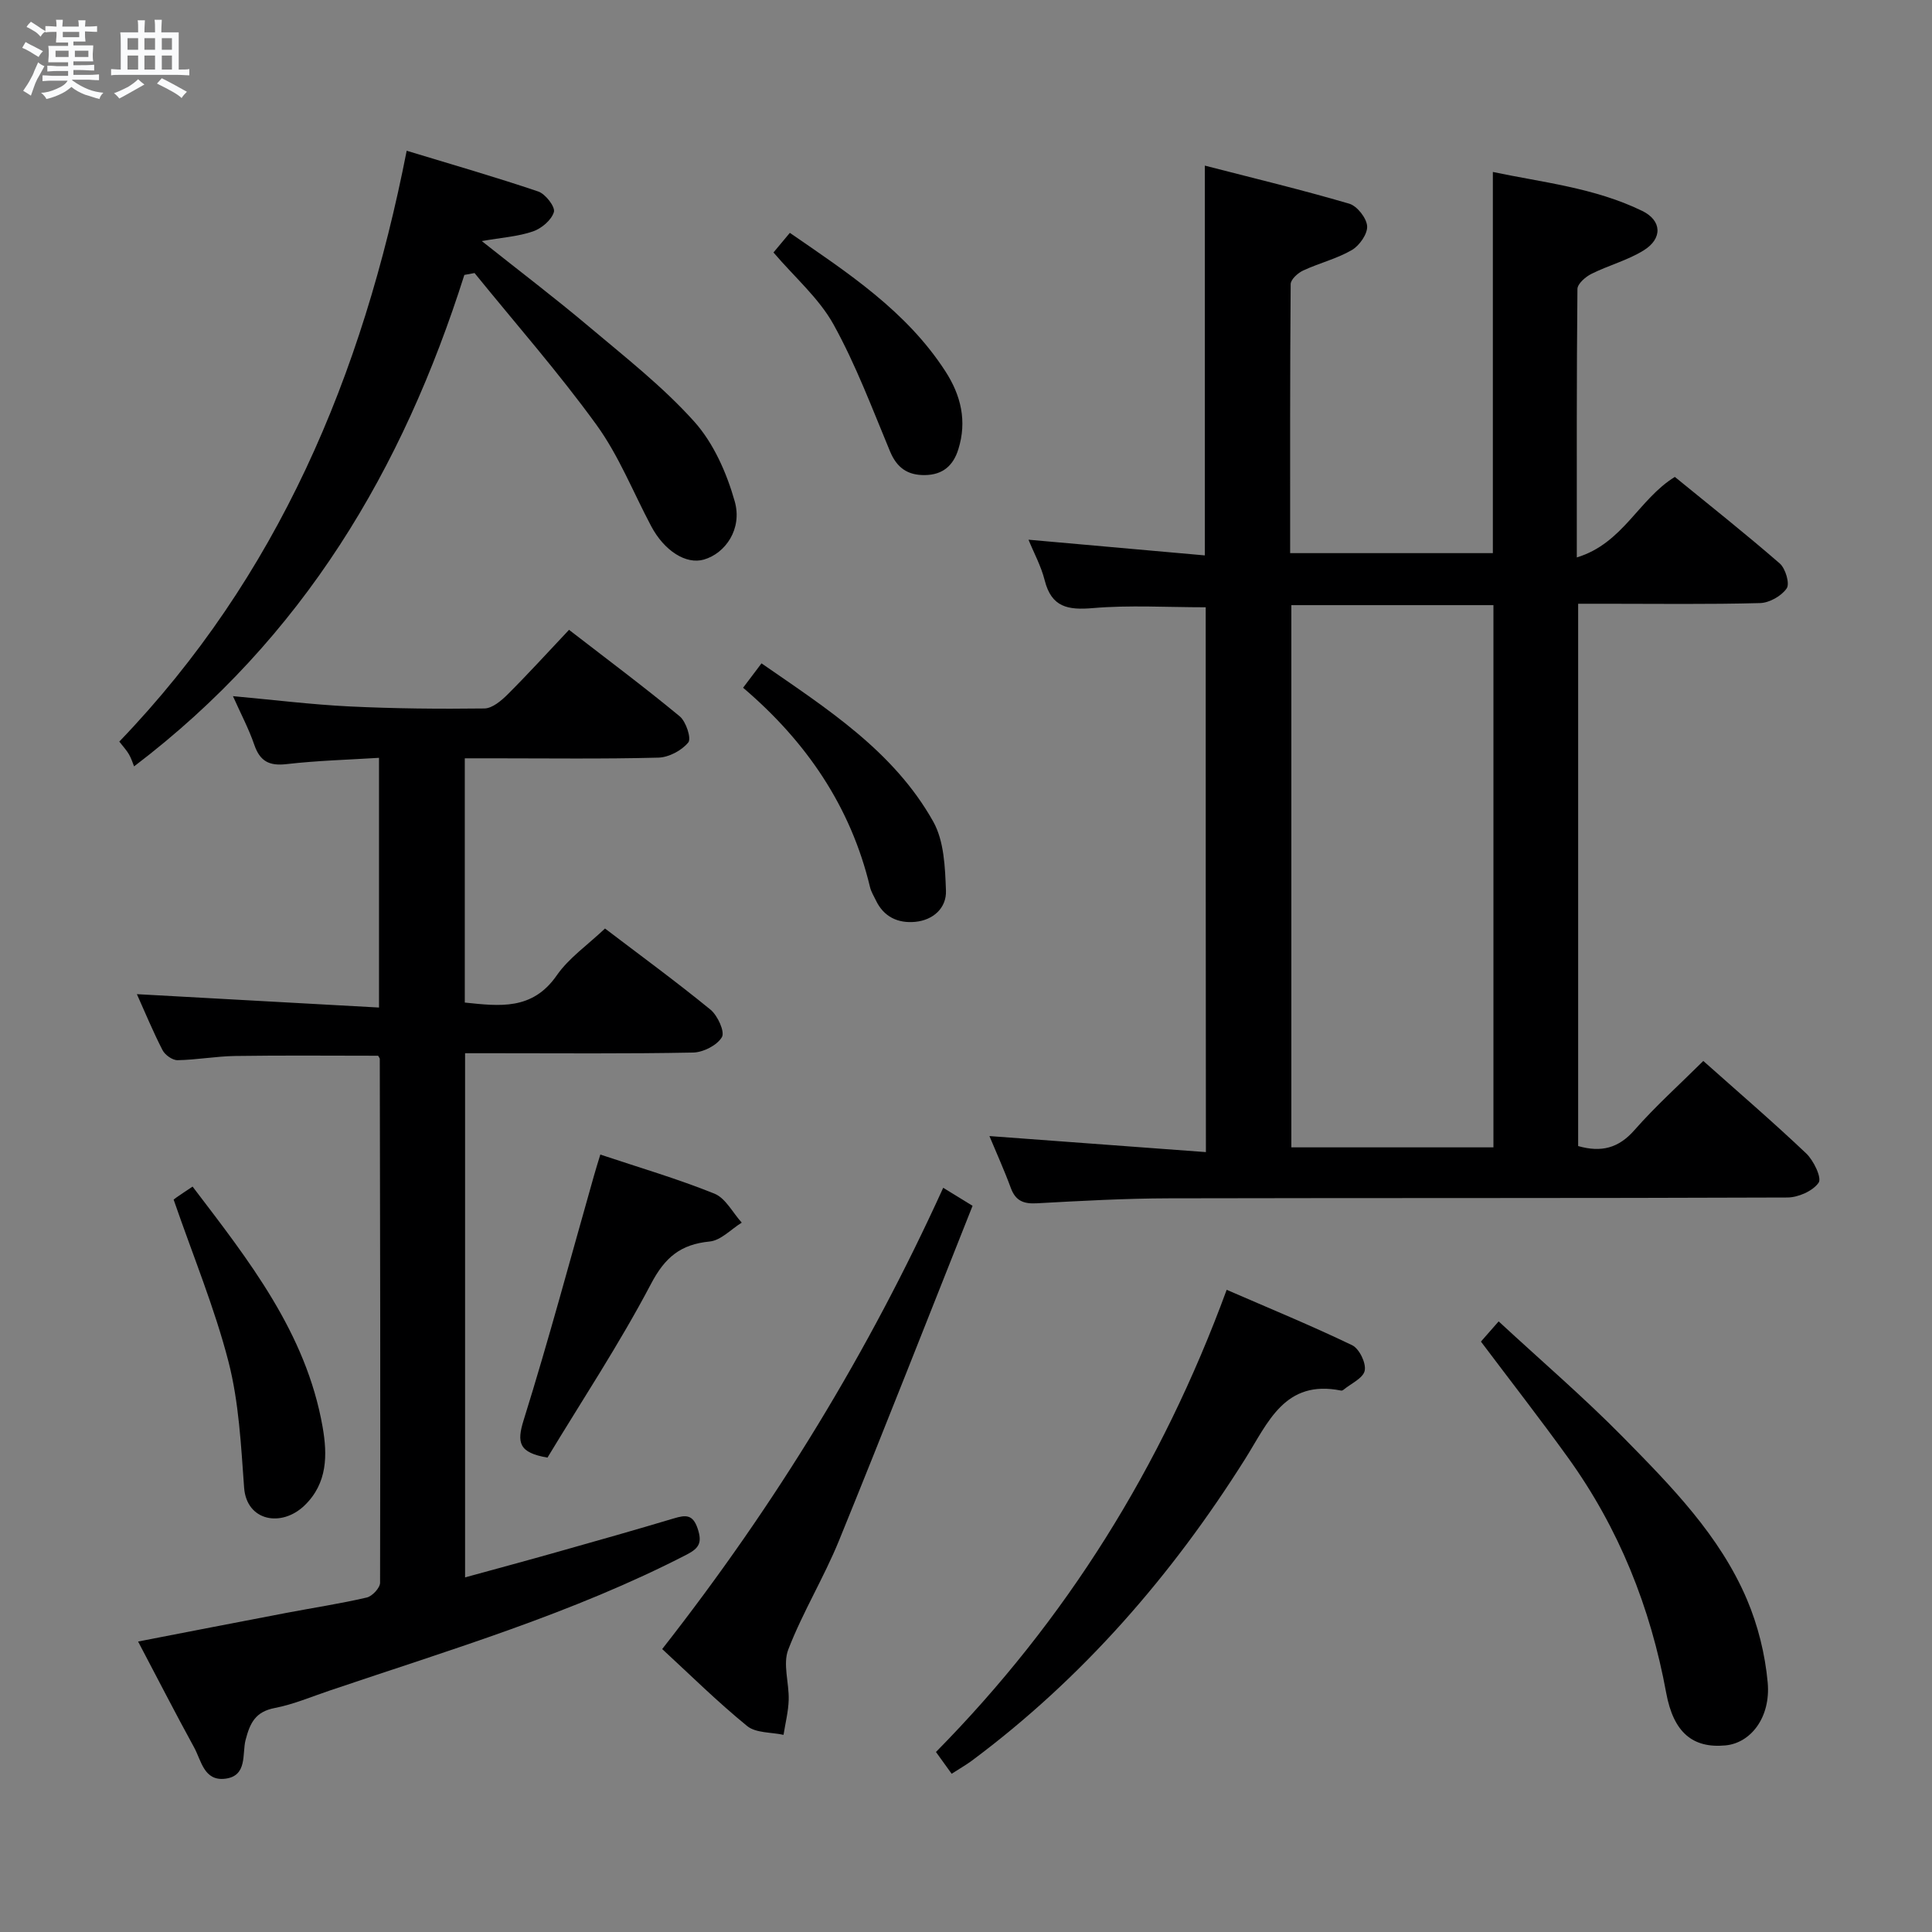 <svg enable-background="new 0 0 400 400" viewBox="0 0 400 400" xmlns="http://www.w3.org/2000/svg"><rect x="0" y="0" width="400" height="400" fill="#808080" stroke="none"/><path d="m6.8 9.5c.6.3 1.3.7 2.1 1.1-.4.4-.7.8-.9 1.2-.7-.4-1.3-.8-1.8-1.1s-1.1-.6-1.6-.8c.2-.4.5-.8.7-1.2.4.2.8.5 1.5.8zm.9 6.9c-.3.6-.5 1.1-.7 1.7s-.4 1.1-.6 1.7c-.6-.4-1.1-.7-1.6-1 .7-1 1.2-1.8 1.5-2.4.3-.5.6-1.1.8-1.7.3-.6.5-1.2.8-1.8.3.3.8.6 1.3.8-.7 1.3-1.2 2.2-1.5 2.7zm.1-11c.4.3 1 .7 1.7 1.1-.5.2-.8.6-1.1 1.1-.5-.6-1-1-1.4-1.2s-.9-.6-1.5-.8c.2-.4.5-.7.9-1.1.5.3.9.6 1.4.9zm10.5 13.1c1 .4 2 .6 3.1.7-.4.4-.7.8-.8 1.3-.9-.2-1.9-.6-3-.9-1-.4-2-.9-2.8-1.6-.5.4-1.1.9-1.9 1.3s-1.9.9-3.3 1.2c-.1-.3-.5-.8-1.1-1.3 1 0 2.1-.3 3.2-.8 1.2-.5 1.9-1 2.3-1.7h-3.2c-.4 0-1 0-2 .1v-1.2c1 0 1.7.1 2 .1h3.3v-1h-2.3c-.2 0-.9 0-2 .1v-1.2c1.2 0 1.9.1 2 .1h2.3v-.8h-4.1c0-.7.1-1.2.1-1.6 0-.5 0-1.1-.1-1.8h4.1v-.7h-2.5c0-.6.1-1.1.1-1.6v-.6h-.5c-.4 0-1 0-1.8.1v-1.3c1.2 0 1.9.1 2.1.1h.2c0-.3 0-.8-.1-1.4h1.4c0 .6-.1 1-.1 1.4h3.4c0-.4 0-.8-.1-1.3h1.5c0 .4-.1.9-.1 1.3.7 0 1.5 0 2.5-.1v1.2c-1 0-1.8-.1-2.5-.1v.6c0 .3 0 .8.1 1.5h-2.5v.8h4.1c0 .7-.1 1.3-.1 1.8s0 1 .1 1.5h-4.1v.8h1.4c.8 0 1.8 0 2.9-.1v1.2c-1 0-1.9-.1-2.8-.1h-1.5v1h3.2c.3 0 1 0 2.1-.1v1.2c-1.1 0-1.8-.1-2.1-.1h-3.4l-.1.1c1.4 1 2.4 1.5 3.4 1.9zm-4.1-6.7v-1.3h-2.7v1.3zm2.2-4.1v-1.1h-3.4v1.1zm1.9 4.1v-1.3h-2.8v1.3z" fill="#fafbfc"/><path d="m37 6.7v2.3 5.4c1 0 1.8 0 2.2-.1v1.3c-.6 0-1.5-.1-2.5-.1h-11.9c-.7 0-1.3 0-1.8.1v-1.3c.5 0 1.1.1 2 .1v-5.2c0-1 0-1.8-.1-2.5h3.7c0-1.3 0-2.1-.1-2.5h1.5c0 .4-.1 1.3-.1 2.5h2.2c0-1.2 0-2.1-.1-2.6h1.5c0 .4-.1 1.3-.1 2.6zm-12.3 13.7c-.3-.4-.7-.8-1.1-1.1 1.1-.4 2.1-.9 2.9-1.3.8-.5 1.5-1 2.1-1.6.4.4.9.8 1.3 1.1-2.5 1.4-4.2 2.4-5.2 2.9zm3.9-10.1v-2.4h-2.2v2.4zm0 4.1v-2.9h-2.2v2.9zm3.5-4.1v-2.4h-2.2v2.4zm0 4.1v-2.9h-2.2v2.9zm.4 2.9 1-1.1c.6.3 1.4.7 2.5 1.3s2 1.1 2.7 1.5c-.4.4-.8.8-1.1 1.3-.8-.8-2.5-1.7-5.1-3zm3.1-7v-2.4h-2.1v2.4zm0 4.1v-2.9h-2.1v2.9z" fill="#fafbfc"/><g fill="#000001"><path d="m249.63 125.73c-8.1 0-15.78-.48-23.36.17-5.17.44-8.57-.16-9.98-5.76-.75-2.97-2.27-5.74-3.35-8.4 12.22 1.09 24.19 2.15 36.51 3.25 0-27.15 0-53.5 0-80.7 10.09 2.6 20.06 5 29.89 7.88 1.64.48 3.6 2.98 3.71 4.65.11 1.62-1.6 4.04-3.18 4.96-3.12 1.81-6.77 2.69-10.07 4.23-1.1.51-2.58 1.85-2.58 2.83-.15 18.46-.11 36.92-.11 55.68h41.97c0-26.12 0-52.19 0-78.92 10.18 2.16 21.04 3.25 30.93 8.07 4.09 2 4.22 5.73.31 8.16-3.33 2.07-7.29 3.1-10.83 4.87-1.23.61-2.89 2.06-2.9 3.14-.18 18.13-.13 36.27-.13 55.57 9.57-2.9 12.8-12.06 20.3-16.67 7.18 5.86 14.59 11.73 21.72 17.92 1.19 1.04 2.11 4.17 1.44 5.15-1.08 1.58-3.58 3-5.52 3.05-10.66.29-21.33.14-31.99.14-1.8 0-3.59 0-5.67 0v112.28c4.79 1.36 8.37.45 11.67-3.32 4.37-4.97 9.33-9.42 14.24-14.3 7.23 6.44 14.43 12.62 21.3 19.14 1.55 1.47 3.27 5.07 2.58 6.06-1.2 1.73-4.22 3.06-6.48 3.07-42.66.17-85.33.07-127.99.17-9.14.02-18.29.53-27.42 1.03-2.73.15-4.38-.51-5.36-3.17-1.37-3.72-3.01-7.33-4.43-10.75 14.89 1.1 29.66 2.2 44.82 3.32-.04-38.45-.04-75.68-.04-112.8zm17.73 111.82h41.84c0-37.55 0-74.91 0-112.26-14.16 0-27.92 0-41.84 0z"/><path d="m28.59 339.86c10.64-2.06 20.67-4.02 30.71-5.93 5.55-1.06 11.14-1.9 16.63-3.18 1.14-.26 2.76-2 2.76-3.06.09-36.15.01-72.31-.06-108.46 0-.14-.14-.28-.34-.65-9.79 0-19.7-.1-29.61.05-3.97.06-7.94.8-11.91.87-1.06.02-2.61-1.08-3.12-2.08-1.97-3.82-3.61-7.82-5.31-11.59 16.59.92 33.16 1.83 50.13 2.77 0-17.64 0-34.22 0-51.7-6.38.4-12.78.57-19.12 1.3-3.61.42-5.53-.58-6.71-4.02-1.12-3.27-2.76-6.35-4.41-10.05 8.43.77 16.25 1.74 24.11 2.13 9.3.45 18.64.54 27.95.42 1.64-.02 3.52-1.62 4.84-2.94 4.23-4.22 8.25-8.64 12.68-13.34 7.8 6.03 15.5 11.78 22.91 17.9 1.32 1.09 2.46 4.59 1.78 5.42-1.36 1.66-4.02 3.08-6.18 3.14-11.49.3-22.99.14-34.49.14-1.79 0-3.57 0-5.6 0v50.57c7.19.74 13.99 1.66 19.04-5.63 2.5-3.6 6.36-6.26 9.99-9.7 7.12 5.42 14.63 10.91 21.83 16.79 1.49 1.22 3.03 4.59 2.37 5.7-.99 1.69-3.86 3.15-5.96 3.19-13.82.27-27.66.14-41.49.14-1.8 0-3.6 0-5.72 0v108.52c6.67-1.83 13.02-3.54 19.34-5.33 7.98-2.25 15.96-4.51 23.91-6.89 2.38-.71 3.9-.88 4.9 2.11.94 2.83.4 4.02-2.24 5.38-23.6 12.17-48.94 19.7-73.94 28.16-3.77 1.27-7.48 2.86-11.36 3.61-4 .77-5.13 3.05-6.06 6.64-.73 2.82.43 7.42-4.19 8-4.44.55-4.96-3.76-6.47-6.49-3.88-7.07-7.56-14.27-11.59-21.91z"/><path d="m96.14 56.92c-12.74 40.15-33.24 75.06-68.38 101.75-.27-.65-.56-1.63-1.06-2.49-.48-.84-1.17-1.56-2-2.64 32.82-34.14 50.36-75.71 59.5-122.33 9.38 2.85 18.38 5.44 27.24 8.44 1.49.5 3.55 3.18 3.24 4.24-.49 1.66-2.55 3.41-4.33 4.02-3.07 1.06-6.44 1.27-10.6 2 7.82 6.22 15.14 11.77 22.16 17.69 7.5 6.32 15.31 12.43 21.82 19.68 4.01 4.47 6.73 10.65 8.39 16.53 1.61 5.7-1.93 10.75-6.38 12.04-3.69 1.07-8.2-1.78-10.93-6.93-3.73-7.03-6.7-14.6-11.33-20.98-7.87-10.86-16.77-20.98-25.23-31.41-.71.12-1.41.26-2.11.39z"/><path d="m197.03 367.24c-1.26-1.75-2.22-3.08-3.25-4.51 26.91-27.3 46.69-58.92 60.19-95.69 8.86 3.85 17.53 7.41 25.97 11.47 1.48.71 2.93 3.69 2.61 5.26-.31 1.57-2.86 2.69-4.44 4-.12.1-.33.16-.47.13-11.66-2.34-15.09 6.6-19.84 14.15-15.2 24.14-33.65 45.4-56.63 62.51-1.2.88-2.5 1.62-4.14 2.68z"/><path d="m195.28 245.92c2.11 1.29 3.79 2.32 6.08 3.73-9.21 23.15-18.27 46.29-27.65 69.3-3.13 7.68-7.53 14.85-10.51 22.58-1.16 3.01.19 6.92.09 10.41-.07 2.42-.69 4.83-1.07 7.24-2.55-.56-5.72-.35-7.53-1.82-6.17-5.03-11.86-10.66-17.59-15.94 23.75-30.31 42.74-61.58 58.18-95.5z"/><path d="m306.61 277.76c1.14-1.29 2.11-2.4 3.67-4.18 8.95 8.28 17.74 15.82 25.83 24.05 9.9 10.07 19.93 20.26 25.57 33.51 2.29 5.39 3.77 11.36 4.3 17.19.66 7.26-3.53 12.56-8.76 13.04-6.76.63-10.74-2.67-12.25-10.87-3.26-17.74-9.8-34.1-20.35-48.74-5.72-7.94-11.74-15.67-18.01-24z"/><path d="m124.29 239.04c8.03 2.68 15.98 5.01 23.62 8.09 2.32.93 3.79 3.95 5.66 6-2.2 1.36-4.31 3.68-6.63 3.91-6.02.59-9.25 3.24-12.16 8.78-6.54 12.44-14.34 24.22-21.43 35.96-5.93-1.01-6.39-3.08-4.94-7.74 5.23-16.75 9.76-33.72 14.56-50.61.4-1.41.84-2.82 1.32-4.39z"/><path d="m35.95 248.37c-.13.1.25-.22.65-.5.95-.66 1.92-1.3 3.27-2.2 11.61 15.25 23.49 30.23 26.92 49.75 1.01 5.76 1.05 11.65-3.74 16.27-4.77 4.6-12.01 3.25-12.51-3.7-.64-8.73-1.07-17.64-3.23-26.05-2.87-11.13-7.32-21.87-11.36-33.57z"/><path d="m153.85 142.39c1.27-1.67 2.35-3.11 3.81-5.05 13.52 9.37 27.35 18.14 35.55 32.75 2.26 4.02 2.46 9.47 2.64 14.29.14 3.61-2.64 6.13-6.38 6.48-3.53.33-6.5-1.01-8.13-4.46-.43-.9-.98-1.77-1.21-2.72-4-16.72-13.21-30.16-26.28-41.29z"/><path d="m160.14 52.27c1.04-1.24 2.1-2.51 3.39-4.06 11.99 8.27 24.11 16.16 32.2 28.66 3.23 4.98 4.51 10.32 2.68 16.16-1.06 3.39-3.23 5.28-6.91 5.33-3.59.05-5.81-1.5-7.23-4.91-3.69-8.86-7.07-17.92-11.7-26.28-3-5.41-8-9.71-12.43-14.9z"/></g></svg>